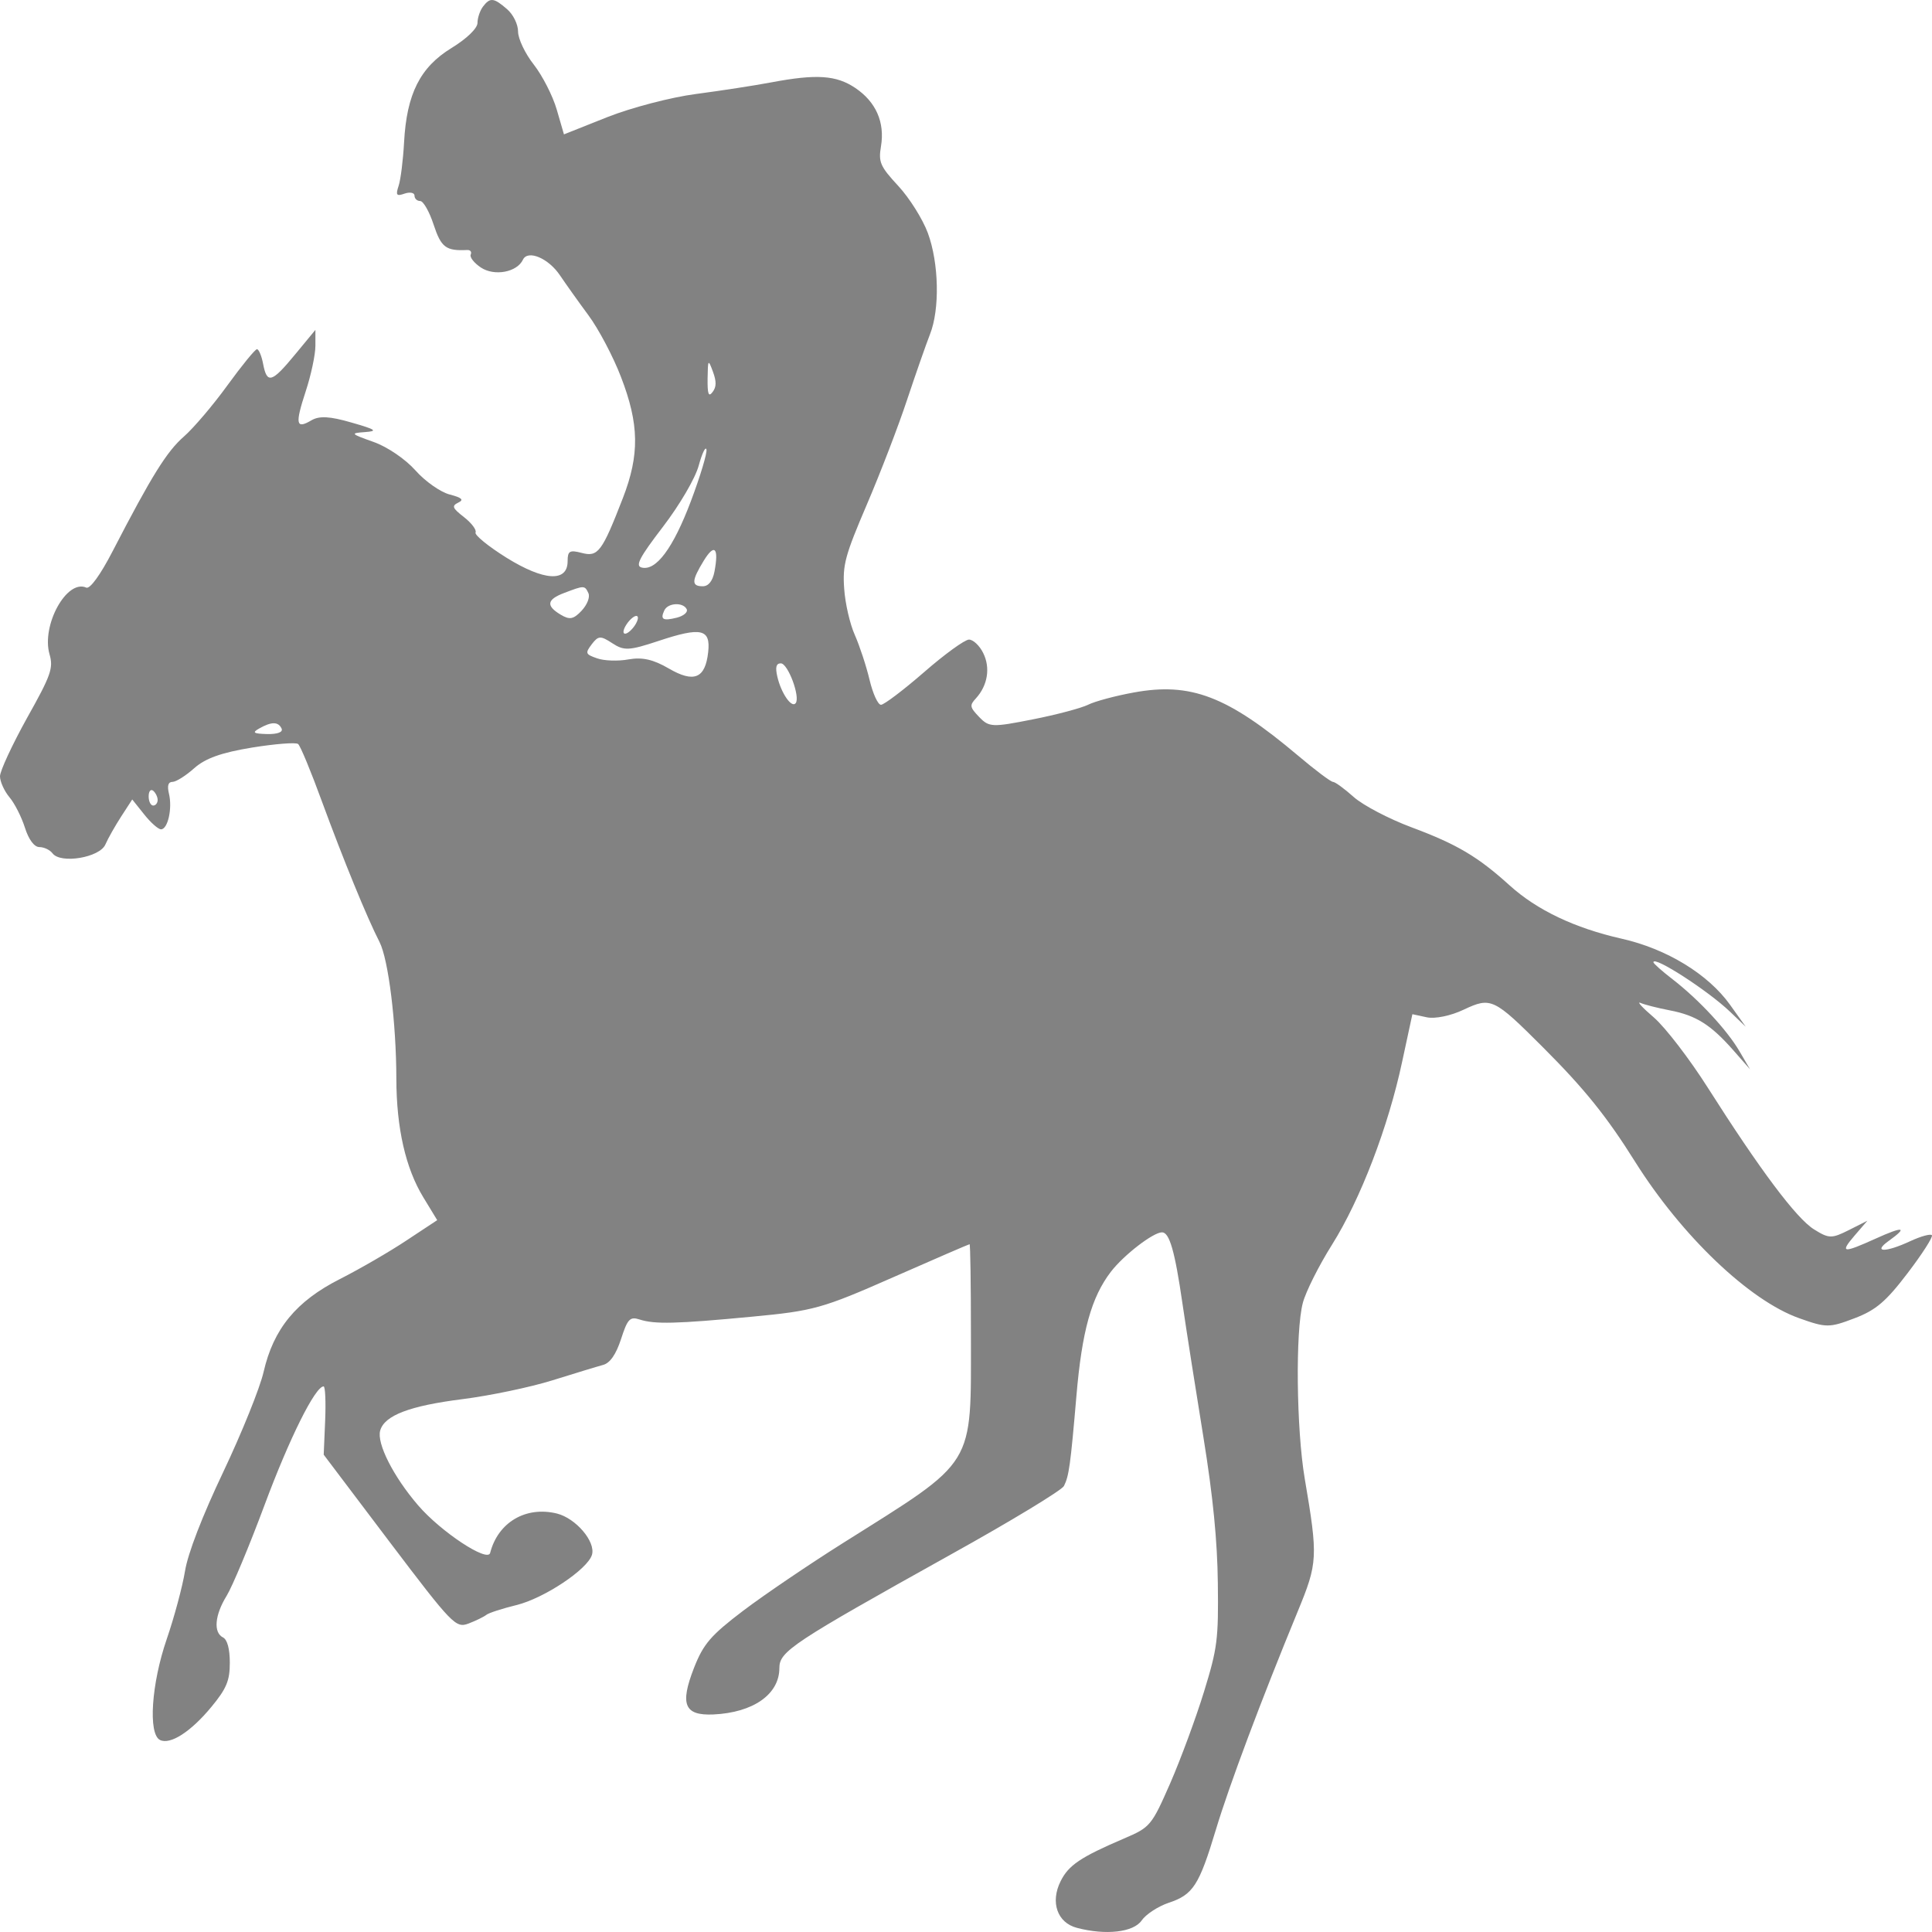 <svg width="20" height="20" viewBox="0 0 20 20" fill="none" xmlns="http://www.w3.org/2000/svg">
<path fill-rule="evenodd" clip-rule="evenodd" d="M5 0.068C4.969 0.109 4.943 0.185 4.943 0.237C4.943 0.293 4.831 0.401 4.674 0.497C4.349 0.696 4.21 0.972 4.183 1.472C4.173 1.655 4.148 1.858 4.127 1.922C4.094 2.021 4.104 2.034 4.189 2.004C4.245 1.985 4.291 1.995 4.291 2.025C4.291 2.056 4.317 2.081 4.35 2.081C4.382 2.081 4.445 2.191 4.489 2.326C4.567 2.562 4.616 2.599 4.838 2.588C4.87 2.587 4.885 2.608 4.873 2.635C4.86 2.662 4.908 2.723 4.979 2.77C5.119 2.862 5.352 2.818 5.413 2.689C5.463 2.582 5.679 2.673 5.798 2.852C5.854 2.935 5.986 3.121 6.091 3.263C6.197 3.406 6.349 3.694 6.429 3.904C6.617 4.391 6.622 4.707 6.448 5.156C6.232 5.713 6.191 5.768 6.023 5.724C5.897 5.691 5.876 5.703 5.876 5.809C5.876 6.029 5.633 6.015 5.244 5.774C5.055 5.656 4.91 5.538 4.923 5.512C4.935 5.485 4.881 5.414 4.803 5.353C4.682 5.259 4.674 5.237 4.744 5.203C4.805 5.174 4.782 5.152 4.655 5.119C4.561 5.095 4.401 4.983 4.301 4.87C4.197 4.753 4.011 4.626 3.867 4.575C3.628 4.49 3.623 4.484 3.778 4.473C3.915 4.463 3.893 4.447 3.638 4.374C3.414 4.309 3.306 4.303 3.224 4.351C3.063 4.446 3.053 4.392 3.165 4.05C3.22 3.883 3.265 3.671 3.265 3.58V3.415L3.056 3.668C2.813 3.963 2.764 3.977 2.724 3.768C2.708 3.684 2.679 3.615 2.66 3.615C2.641 3.615 2.504 3.783 2.355 3.988C2.206 4.194 2.003 4.432 1.905 4.518C1.727 4.673 1.571 4.923 1.166 5.706C1.039 5.952 0.931 6.1 0.893 6.083C0.691 5.992 0.426 6.474 0.513 6.774C0.554 6.916 0.528 6.99 0.279 7.434C0.126 7.71 0 7.981 0 8.036C0 8.091 0.044 8.188 0.097 8.252C0.151 8.315 0.223 8.458 0.258 8.568C0.297 8.692 0.355 8.769 0.408 8.769C0.456 8.769 0.517 8.798 0.544 8.834C0.628 8.945 1.032 8.878 1.091 8.742C1.119 8.677 1.194 8.546 1.256 8.45L1.369 8.276L1.492 8.43C1.559 8.515 1.638 8.585 1.667 8.585C1.737 8.585 1.786 8.369 1.749 8.216C1.729 8.133 1.741 8.094 1.786 8.094C1.822 8.094 1.924 8.03 2.011 7.952C2.126 7.85 2.291 7.791 2.608 7.739C2.849 7.7 3.064 7.683 3.086 7.702C3.109 7.72 3.22 7.988 3.333 8.298C3.554 8.899 3.799 9.499 3.929 9.752C4.021 9.933 4.102 10.587 4.103 11.167C4.104 11.679 4.199 12.095 4.383 12.396L4.526 12.631L4.208 12.841C4.034 12.957 3.723 13.137 3.518 13.241C3.066 13.47 2.831 13.756 2.729 14.201C2.691 14.368 2.502 14.835 2.311 15.238C2.095 15.692 1.944 16.082 1.915 16.265C1.888 16.428 1.803 16.744 1.726 16.968C1.567 17.43 1.532 17.949 1.656 18.012C1.762 18.065 1.976 17.927 2.189 17.669C2.345 17.48 2.379 17.398 2.379 17.213C2.379 17.068 2.353 16.974 2.309 16.951C2.207 16.9 2.223 16.719 2.346 16.52C2.405 16.424 2.582 16.001 2.739 15.579C2.995 14.891 3.263 14.352 3.35 14.352C3.367 14.352 3.374 14.511 3.366 14.706L3.351 15.059L4.031 15.959C4.683 16.82 4.718 16.856 4.85 16.807C4.925 16.778 5.008 16.738 5.033 16.718C5.058 16.697 5.198 16.652 5.345 16.616C5.632 16.546 6.084 16.245 6.128 16.095C6.168 15.959 5.961 15.717 5.765 15.668C5.443 15.589 5.155 15.759 5.074 16.076C5.048 16.177 4.564 15.857 4.329 15.584C4.073 15.287 3.897 14.94 3.936 14.808C3.981 14.652 4.241 14.553 4.787 14.484C5.072 14.448 5.492 14.36 5.719 14.289C5.947 14.218 6.182 14.146 6.242 14.13C6.315 14.111 6.377 14.021 6.429 13.862C6.496 13.654 6.521 13.627 6.62 13.659C6.776 13.71 6.998 13.705 7.788 13.63C8.423 13.57 8.513 13.545 9.244 13.223C9.673 13.034 10.03 12.88 10.037 12.88C10.045 12.88 10.051 13.301 10.051 13.815C10.05 15.206 10.117 15.098 8.721 15.977C8.375 16.195 7.913 16.508 7.695 16.673C7.359 16.928 7.282 17.017 7.185 17.264C7.036 17.645 7.084 17.761 7.385 17.748C7.798 17.729 8.068 17.539 8.068 17.268C8.068 17.095 8.198 17.009 9.836 16.096C10.463 15.748 10.993 15.426 11.014 15.383C11.066 15.278 11.081 15.172 11.143 14.451C11.2 13.78 11.298 13.428 11.5 13.165C11.633 12.992 11.938 12.757 12.029 12.757C12.106 12.757 12.162 12.95 12.241 13.496C12.283 13.781 12.381 14.407 12.459 14.886C12.557 15.493 12.602 15.95 12.607 16.389C12.614 16.971 12.603 17.06 12.464 17.512C12.381 17.782 12.224 18.207 12.115 18.458C11.921 18.9 11.908 18.916 11.636 19.032C11.184 19.226 11.062 19.308 10.979 19.475C10.871 19.692 10.945 19.904 11.148 19.957C11.447 20.036 11.734 20.003 11.818 19.881C11.862 19.817 11.988 19.735 12.097 19.698C12.351 19.614 12.413 19.518 12.587 18.94C12.727 18.476 13.054 17.604 13.433 16.684C13.642 16.177 13.645 16.123 13.506 15.303C13.42 14.793 13.409 13.781 13.487 13.487C13.517 13.372 13.653 13.101 13.789 12.885C14.084 12.415 14.371 11.666 14.515 10.991L14.621 10.499L14.77 10.531C14.855 10.549 15.018 10.516 15.152 10.452C15.435 10.319 15.463 10.332 15.974 10.843C16.402 11.271 16.634 11.559 16.927 12.027C17.409 12.794 18.109 13.463 18.625 13.646C18.905 13.746 18.937 13.746 19.197 13.647C19.419 13.563 19.524 13.473 19.747 13.18C19.899 12.981 20.012 12.804 19.999 12.787C19.986 12.77 19.886 12.797 19.776 12.848C19.516 12.969 19.382 12.966 19.553 12.845C19.755 12.7 19.704 12.692 19.417 12.822C19.074 12.977 19.043 12.972 19.2 12.789L19.331 12.637L19.139 12.734C18.961 12.823 18.933 12.823 18.778 12.726C18.595 12.612 18.218 12.108 17.68 11.261C17.491 10.963 17.239 10.635 17.121 10.533C17.003 10.432 16.94 10.364 16.982 10.382C17.023 10.4 17.16 10.435 17.285 10.459C17.557 10.511 17.709 10.607 17.942 10.871L18.116 11.069L18.009 10.886C17.881 10.665 17.587 10.348 17.314 10.137C17.205 10.053 17.116 9.974 17.116 9.961C17.116 9.89 17.68 10.254 17.909 10.473L18.072 10.629L17.909 10.401C17.682 10.084 17.253 9.822 16.786 9.717C16.3 9.607 15.91 9.421 15.627 9.165C15.299 8.868 15.083 8.74 14.614 8.565C14.38 8.478 14.109 8.336 14.013 8.25C13.917 8.164 13.82 8.094 13.799 8.094C13.777 8.094 13.613 7.971 13.436 7.821C12.706 7.206 12.327 7.06 11.735 7.169C11.547 7.203 11.335 7.26 11.265 7.295C11.194 7.33 10.936 7.399 10.691 7.447C10.272 7.53 10.239 7.529 10.137 7.423C10.039 7.321 10.035 7.302 10.103 7.229C10.225 7.095 10.254 6.912 10.178 6.76C10.141 6.684 10.074 6.621 10.031 6.621C9.988 6.621 9.778 6.773 9.565 6.959C9.352 7.144 9.151 7.296 9.12 7.296C9.088 7.296 9.035 7.179 9.001 7.035C8.967 6.892 8.898 6.684 8.849 6.573C8.799 6.462 8.749 6.247 8.739 6.094C8.721 5.848 8.748 5.75 8.974 5.222C9.114 4.895 9.302 4.406 9.391 4.136C9.481 3.866 9.587 3.563 9.627 3.461C9.73 3.202 9.72 2.724 9.605 2.412C9.552 2.269 9.415 2.05 9.299 1.925C9.112 1.723 9.092 1.679 9.12 1.514C9.161 1.266 9.068 1.054 8.853 0.91C8.657 0.778 8.45 0.765 7.988 0.852C7.814 0.885 7.462 0.939 7.205 0.973C6.949 1.006 6.536 1.114 6.288 1.212L5.838 1.391L5.763 1.133C5.722 0.992 5.615 0.783 5.526 0.669C5.436 0.555 5.363 0.401 5.363 0.327C5.363 0.252 5.313 0.149 5.248 0.094C5.111 -0.025 5.073 -0.028 5 0.068ZM7.325 3.918C7.323 4.08 7.335 4.113 7.376 4.059C7.417 4.006 7.418 3.95 7.38 3.847C7.331 3.715 7.328 3.72 7.325 3.918ZM7.233 4.82C7.197 4.952 7.037 5.225 6.863 5.453C6.62 5.77 6.574 5.858 6.642 5.875C6.791 5.913 6.967 5.677 7.151 5.191C7.249 4.931 7.322 4.689 7.313 4.653C7.304 4.617 7.268 4.692 7.233 4.82ZM7.286 5.803C7.158 6.012 7.156 6.069 7.275 6.069C7.334 6.069 7.377 6.015 7.396 5.918C7.443 5.67 7.397 5.622 7.286 5.803ZM5.841 6.138C5.66 6.206 5.65 6.271 5.804 6.363C5.897 6.419 5.937 6.411 6.021 6.322C6.079 6.259 6.11 6.181 6.091 6.14C6.053 6.059 6.048 6.059 5.841 6.138ZM6.877 6.319C6.833 6.413 6.862 6.43 7.007 6.394C7.077 6.376 7.123 6.337 7.109 6.307C7.073 6.232 6.914 6.239 6.877 6.319ZM6.483 6.468C6.45 6.519 6.445 6.56 6.471 6.56C6.497 6.56 6.544 6.518 6.576 6.468C6.608 6.416 6.613 6.376 6.587 6.376C6.562 6.376 6.515 6.417 6.483 6.468ZM6.817 6.635C6.512 6.736 6.46 6.738 6.339 6.659C6.217 6.579 6.194 6.58 6.126 6.669C6.056 6.762 6.06 6.773 6.181 6.815C6.253 6.841 6.399 6.846 6.507 6.826C6.648 6.801 6.762 6.826 6.923 6.92C7.184 7.072 7.301 7.024 7.331 6.751C7.358 6.51 7.259 6.488 6.817 6.635ZM8.047 7.005C8.086 7.175 8.195 7.334 8.237 7.279C8.286 7.214 8.157 6.867 8.083 6.867C8.035 6.867 8.024 6.906 8.047 7.005ZM2.682 7.542C2.607 7.584 2.624 7.595 2.766 7.599C2.873 7.601 2.932 7.579 2.915 7.542C2.881 7.469 2.81 7.469 2.682 7.542ZM1.539 8.244C1.539 8.296 1.56 8.339 1.586 8.339C1.611 8.339 1.632 8.313 1.632 8.281C1.632 8.25 1.611 8.207 1.586 8.186C1.56 8.165 1.539 8.191 1.539 8.244Z" fill="#828282"/>
</svg>
